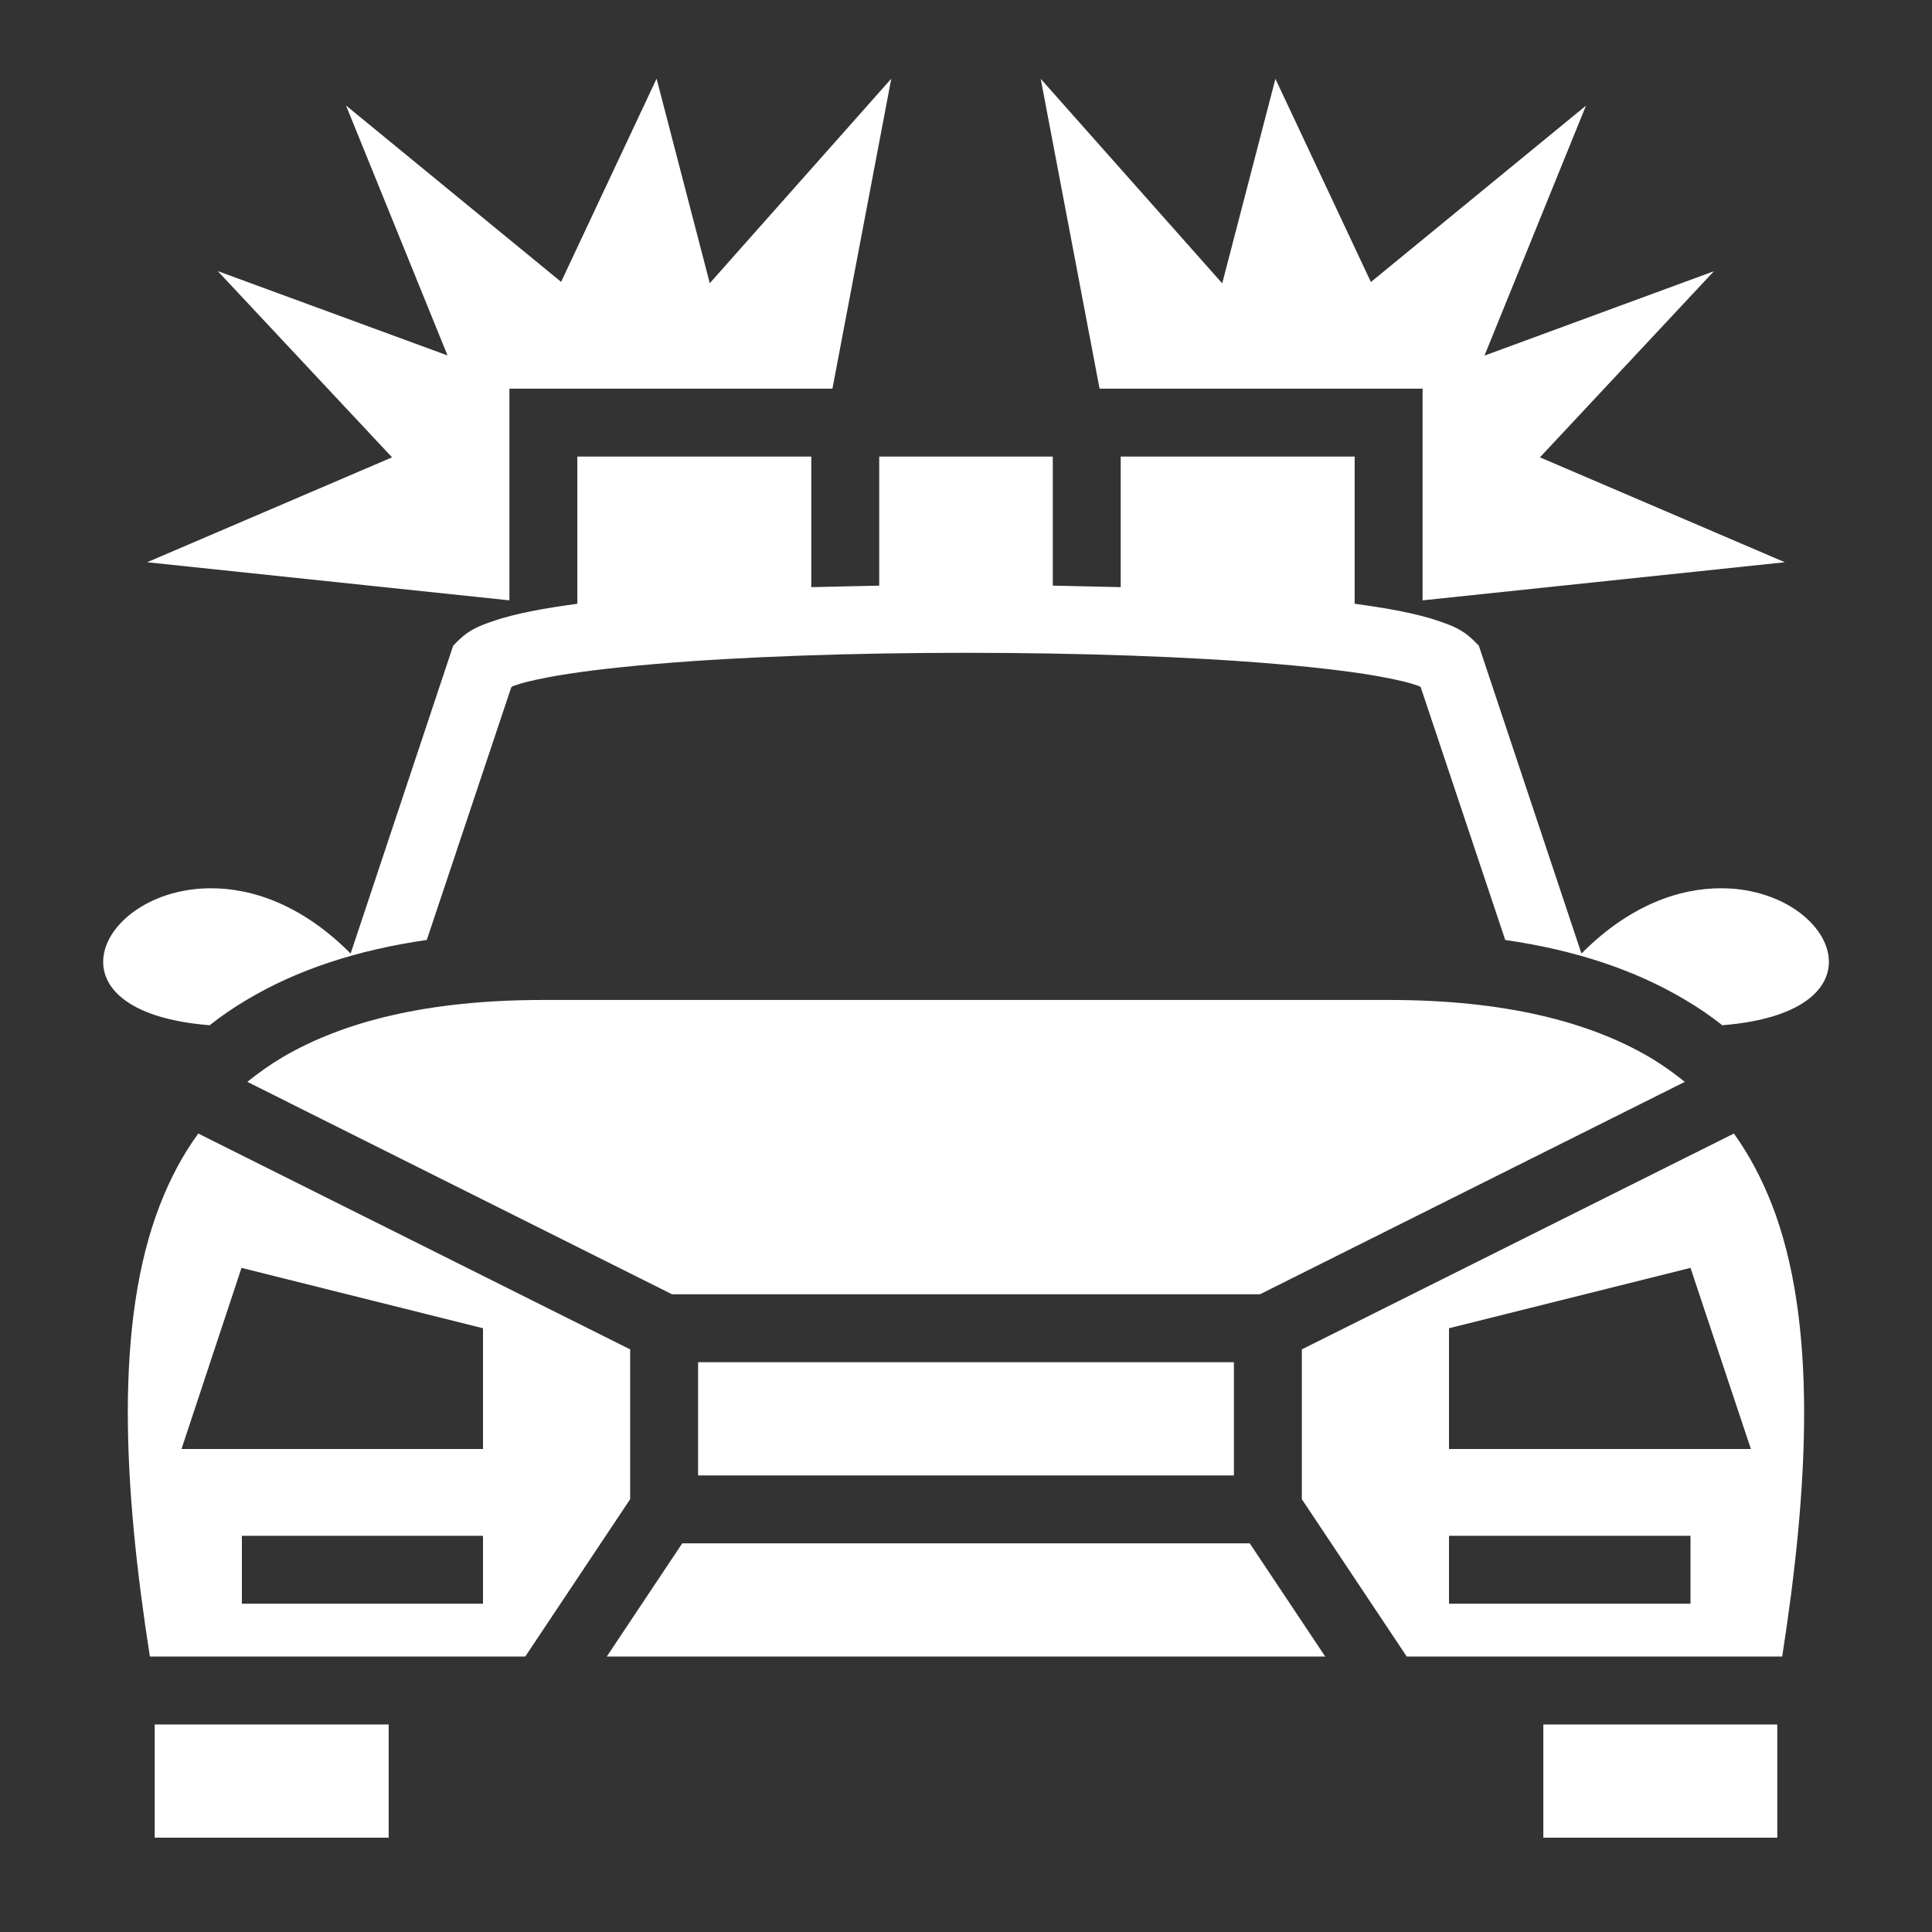 <svg xmlns="http://www.w3.org/2000/svg" viewBox="0 0 512 512" style="height: 512px; width: 512px;"><rect x="0" y="0" width="512" height="512" fill="#333333" stroke="none"/><g class="" transform="translate(0,0)" style="touch-action: none;"><path d="M174 20.85L148.7 74.7l-57-46.74 26.9 66.24-60.9-22.36 46.2 49.36L39 149l96 10.1V103h85.6l15.6-82.15-48.1 54.2-14.1-54.2zm101.8.04L291.4 103H377v56.1l96-10.1-64.9-27.8 46.1-49.32-60.8 22.36L420.3 28l-57 46.74L338 20.89l-14.1 54.2-48.1-54.2zM153 121v39c-4.3.6-8.3 1.2-11.8 1.9-4.1.8-7.7 1.7-10.8 2.8-3.2 1.1-5.9 2.1-8.8 4.9l-1.5 1.5-27.18 81.6c-12.7-12.8-26.02-17.4-37.3-17.3-29.47.2-45.11 32.7-.06 36.3 3.16-2.5 6.52-4.8 10.11-6.9 12.96-7.7 28.69-13 47.43-15.7l22.4-67c.3-.2.4-.3.8-.4 1.9-.7 4.8-1.4 8.4-2.1 7.1-1.4 17-2.6 28.6-3.6 23.1-2 52.9-3 82.7-3 29.8 0 59.6 1 82.7 3 11.6 1 21.5 2.2 28.6 3.6 3.6.7 6.5 1.4 8.4 2.1.4.1.5.2.8.4l22.4 67c18.7 2.7 34.4 8 47.4 15.7 3.6 2.1 7 4.4 10.1 6.9 45.1-3.6 29.5-36.1 0-36.3-11.3-.1-24.6 4.5-37.3 17.3l-27.2-81.6-1.5-1.5c-2.9-2.8-5.6-3.8-8.8-4.9-3.1-1.1-6.7-2-10.8-2.8-3.5-.7-7.5-1.3-11.8-1.9v-39h-62v34.6c-5.9-.1-11.9-.3-18-.4V121h-46v34.2c-6.1.1-12.1.3-18 .4V121h-62zm-9 144c-30.9 0-53.18 5.8-69.17 15.2-3.35 2-6.43 4.2-9.29 6.5L178.1 343h155.8l112.6-56.3c-2.9-2.3-5.9-4.5-9.3-6.5-16-9.4-38.3-15.2-69.2-15.2H144zm-91.46 35.4c-4.14 5.7-7.47 12-10.15 18.9-12.13 31.2-9.69 74.8-2.67 119.7h99.48l27.8-41.7v-39.7L52.54 300.4zm406.96 0L345 357.6v39.7l27.8 41.7h99.5c7-44.9 9.4-88.5-2.7-119.7-2.7-6.9-6-13.2-10.1-18.9zM64 336l64 16v32H48.1L64 336zm384 0l16 48h-80v-32l64-16zm-263 25v30h142v-30H185zM64.1 407H128v18H64.1v-18zm319.9 0h64v18h-64v-18zm-203.2 2l-20 30h190.4l-20-30H180.8zM41 457v30h62v-30H41zm368 0v30h62v-30h-62z" fill="#fff" fill-opacity="1"></path></g></svg>